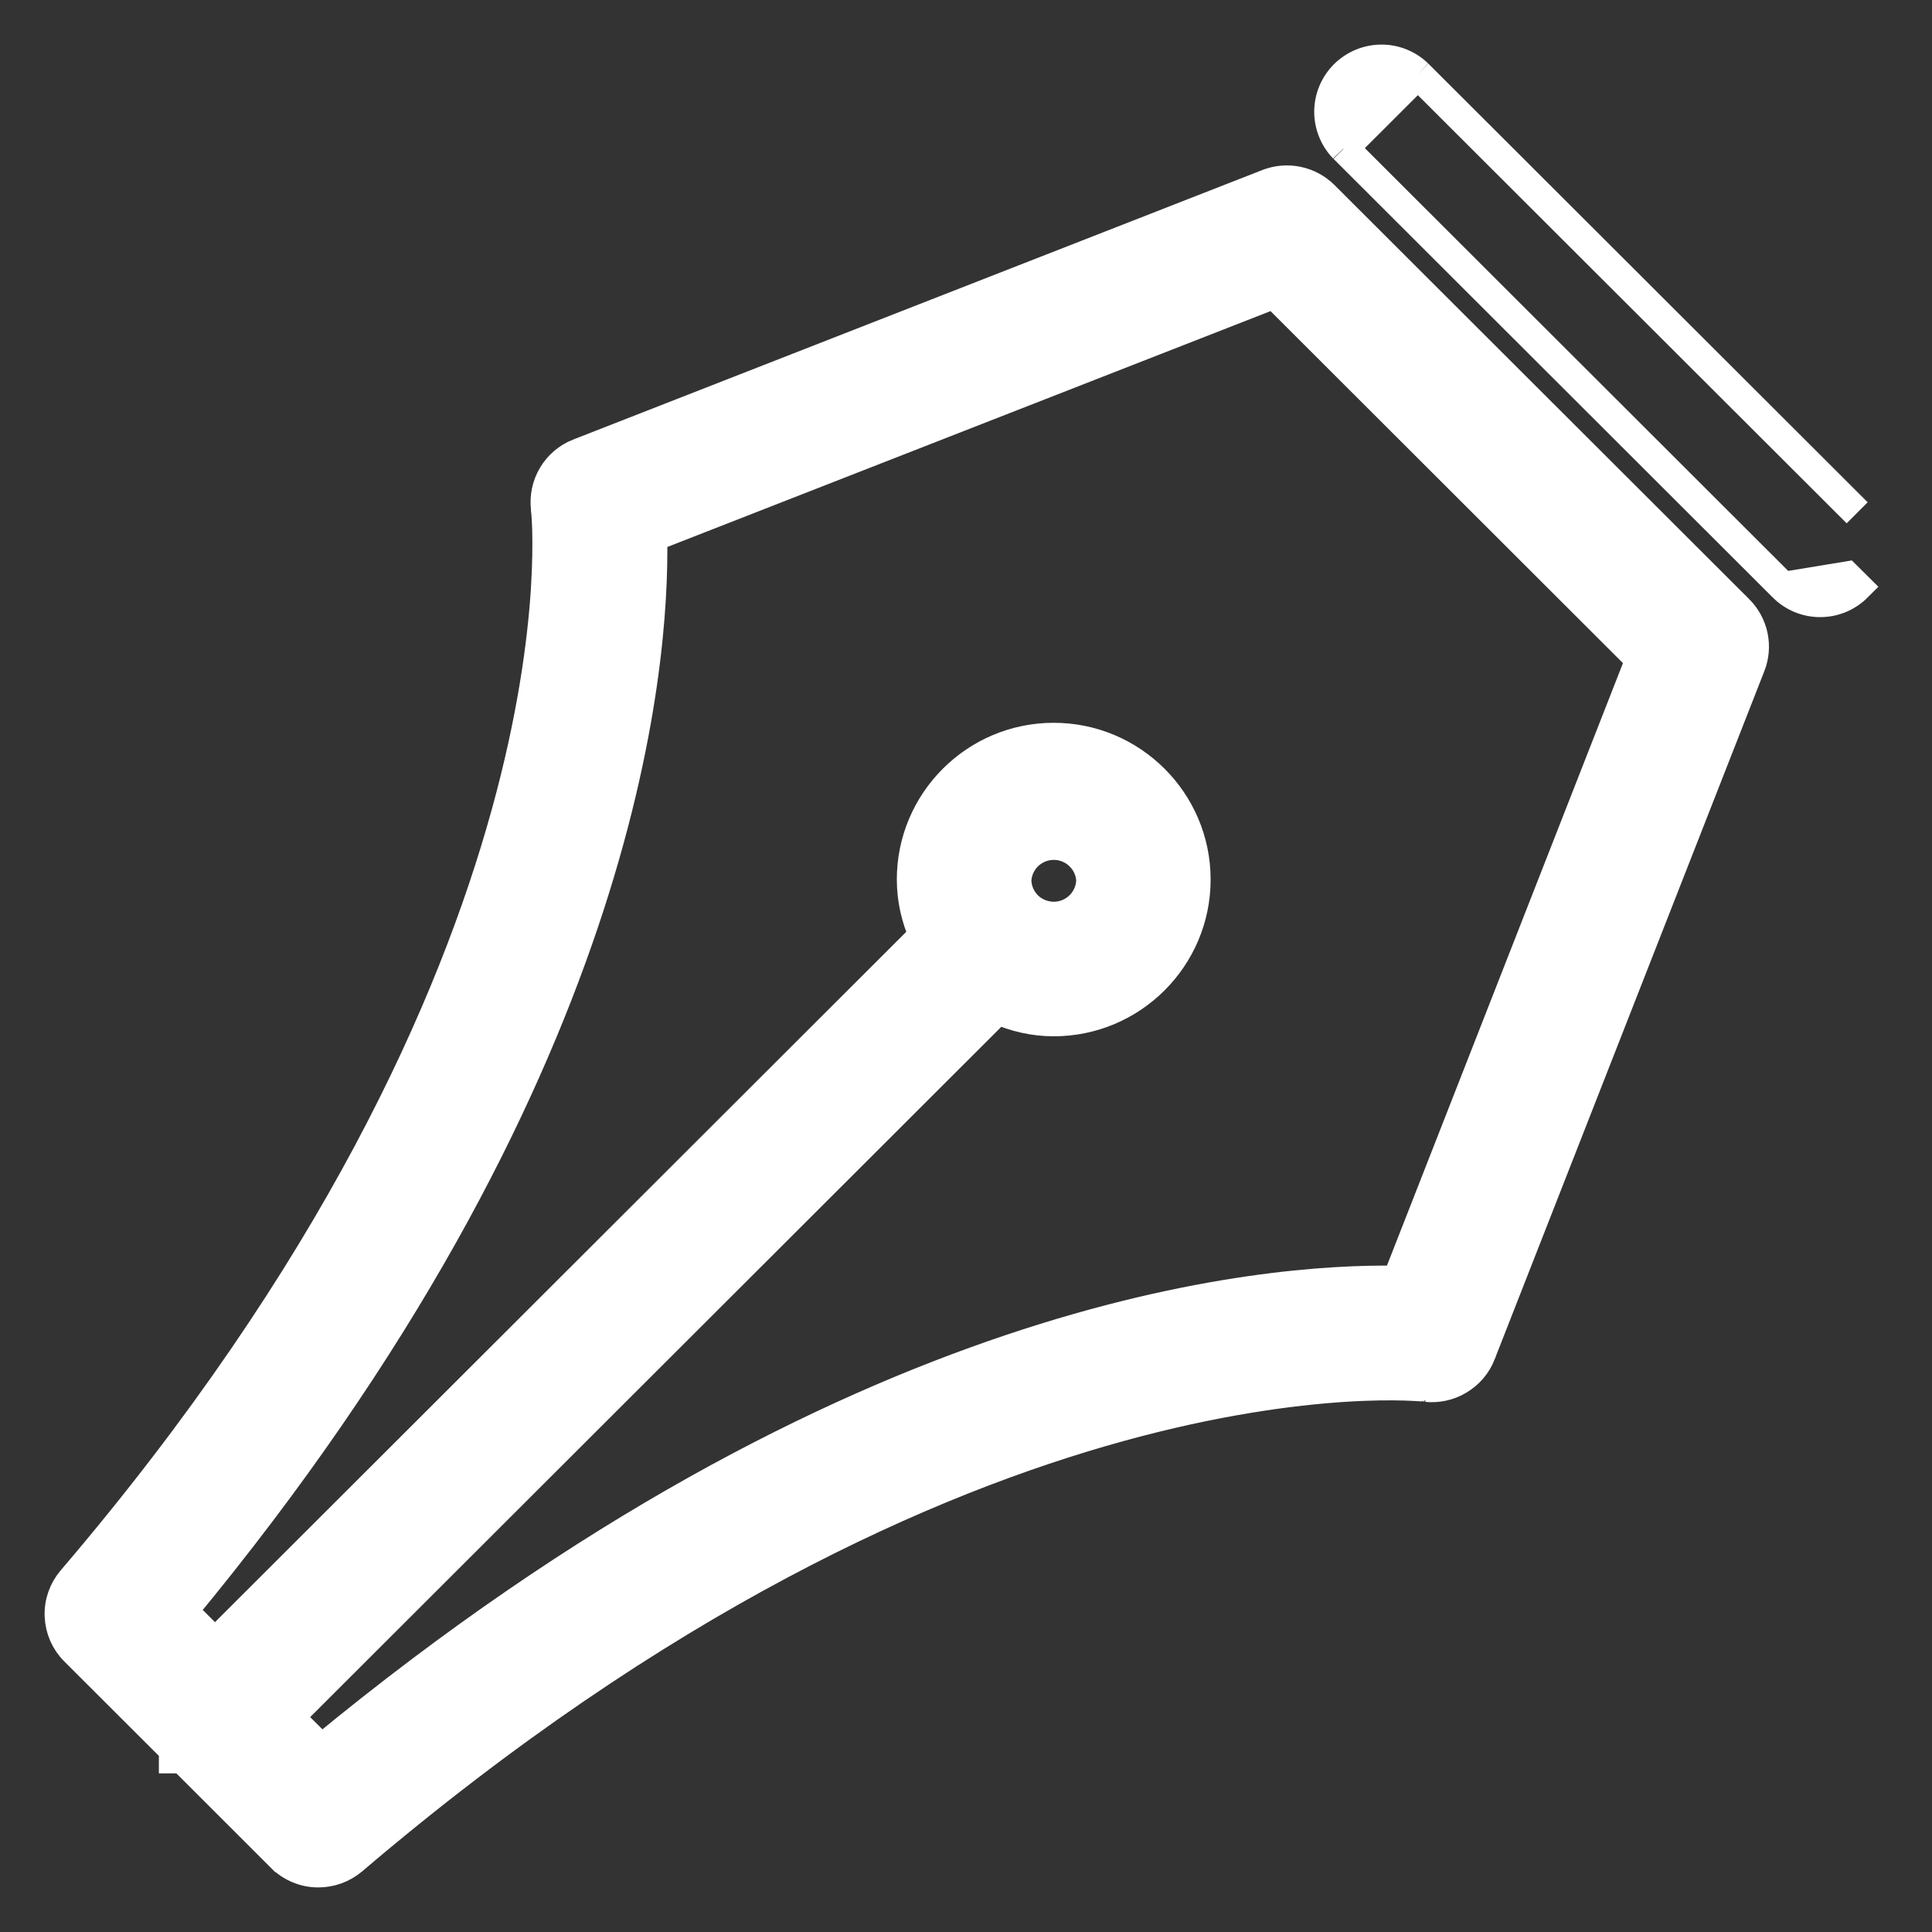 <svg width="26" height="26" viewBox="0 0 26 26" fill="none" xmlns="http://www.w3.org/2000/svg">
<rect x="0" y="0" width="26" height="26" fill="#333333" stroke="none"/>
<path d="M19.083 1L19.083 1L24.993 6.901L19.083 1ZM19.083 1L19.081 0.998M19.083 1L19.081 0.998M19.081 0.998C18.948 0.869 18.77 0.798 18.585 0.8C18.4 0.802 18.224 0.876 18.093 1.006C17.962 1.137 17.888 1.313 17.886 1.498C17.885 1.683 17.956 1.861 18.084 1.994L18.084 1.994M19.081 0.998L18.084 1.994M18.084 1.994L18.087 1.996M18.084 1.994L18.087 1.996M18.087 1.996L23.996 7.897M18.087 1.996L23.996 7.897M23.996 7.897C23.996 7.897 23.996 7.897 23.996 7.897M23.996 7.897L23.996 7.897M23.996 7.897C24.061 7.963 24.139 8.015 24.224 8.051C24.31 8.087 24.402 8.105 24.495 8.105C24.588 8.105 24.68 8.087 24.766 8.051C24.852 8.015 24.929 7.963 24.995 7.897C24.995 7.897 24.995 7.897 24.995 7.897L24.853 7.756L23.996 7.897ZM17.818 2.632L17.817 2.631C17.72 2.535 17.597 2.469 17.463 2.441C17.33 2.413 17.19 2.424 17.063 2.474L17.062 2.474L7.788 6.101L7.787 6.101C7.641 6.158 7.519 6.262 7.439 6.397C7.359 6.532 7.326 6.689 7.345 6.845L7.345 6.846C7.345 6.846 7.345 6.846 7.345 6.847C7.346 6.852 7.356 6.948 7.362 7.128C7.367 7.314 7.366 7.587 7.344 7.94C7.298 8.645 7.164 9.671 6.809 10.954C6.099 13.52 4.506 17.122 0.969 21.263L0.969 21.263C0.854 21.398 0.793 21.571 0.801 21.748C0.808 21.925 0.881 22.093 1.007 22.218H1.007L1.007 22.218L2.338 23.547V23.665H2.456L3.786 24.994C3.786 24.994 3.787 24.994 3.787 24.994C3.852 25.06 3.93 25.112 4.016 25.147C4.102 25.183 4.193 25.201 4.286 25.2C4.449 25.2 4.61 25.143 4.742 25.034L4.742 25.034L4.744 25.032C8.889 21.5 12.497 19.909 15.068 19.2C16.353 18.846 17.38 18.712 18.087 18.666C18.44 18.643 18.714 18.643 18.899 18.648C18.992 18.651 19.063 18.655 19.11 18.658C19.159 18.662 19.183 18.665 19.182 18.665C19.337 18.684 19.495 18.651 19.629 18.571C19.764 18.492 19.869 18.37 19.927 18.225L19.927 18.223L23.557 8.96L23.558 8.959C23.607 8.832 23.619 8.693 23.591 8.559C23.563 8.425 23.496 8.302 23.4 8.205L23.399 8.205L17.818 2.632ZM18.801 17.233C17.054 17.204 11.506 17.619 4.326 23.542L3.891 23.108L13.427 13.584C13.657 13.685 13.91 13.746 14.18 13.746C15.235 13.746 16.092 12.889 16.092 11.836C16.092 10.784 15.234 9.927 14.18 9.927C13.127 9.927 12.269 10.783 12.269 11.836C12.269 12.107 12.33 12.359 12.431 12.588L2.893 22.113L2.459 21.679C8.39 14.51 8.815 8.968 8.779 7.225L17.147 3.953L22.075 8.875L18.801 17.233ZM13.718 12.028C13.693 11.969 13.68 11.906 13.68 11.842C13.688 11.716 13.743 11.597 13.835 11.51C13.929 11.421 14.053 11.372 14.181 11.372C14.31 11.372 14.434 11.421 14.527 11.51C14.619 11.597 14.675 11.715 14.683 11.841C14.682 11.938 14.652 12.032 14.598 12.113C14.543 12.195 14.464 12.259 14.373 12.297C14.281 12.335 14.181 12.345 14.083 12.325C13.986 12.306 13.897 12.259 13.826 12.19C13.78 12.143 13.743 12.088 13.718 12.028Z" fill="white" stroke="white" stroke-width="0.4"/>
</svg>
